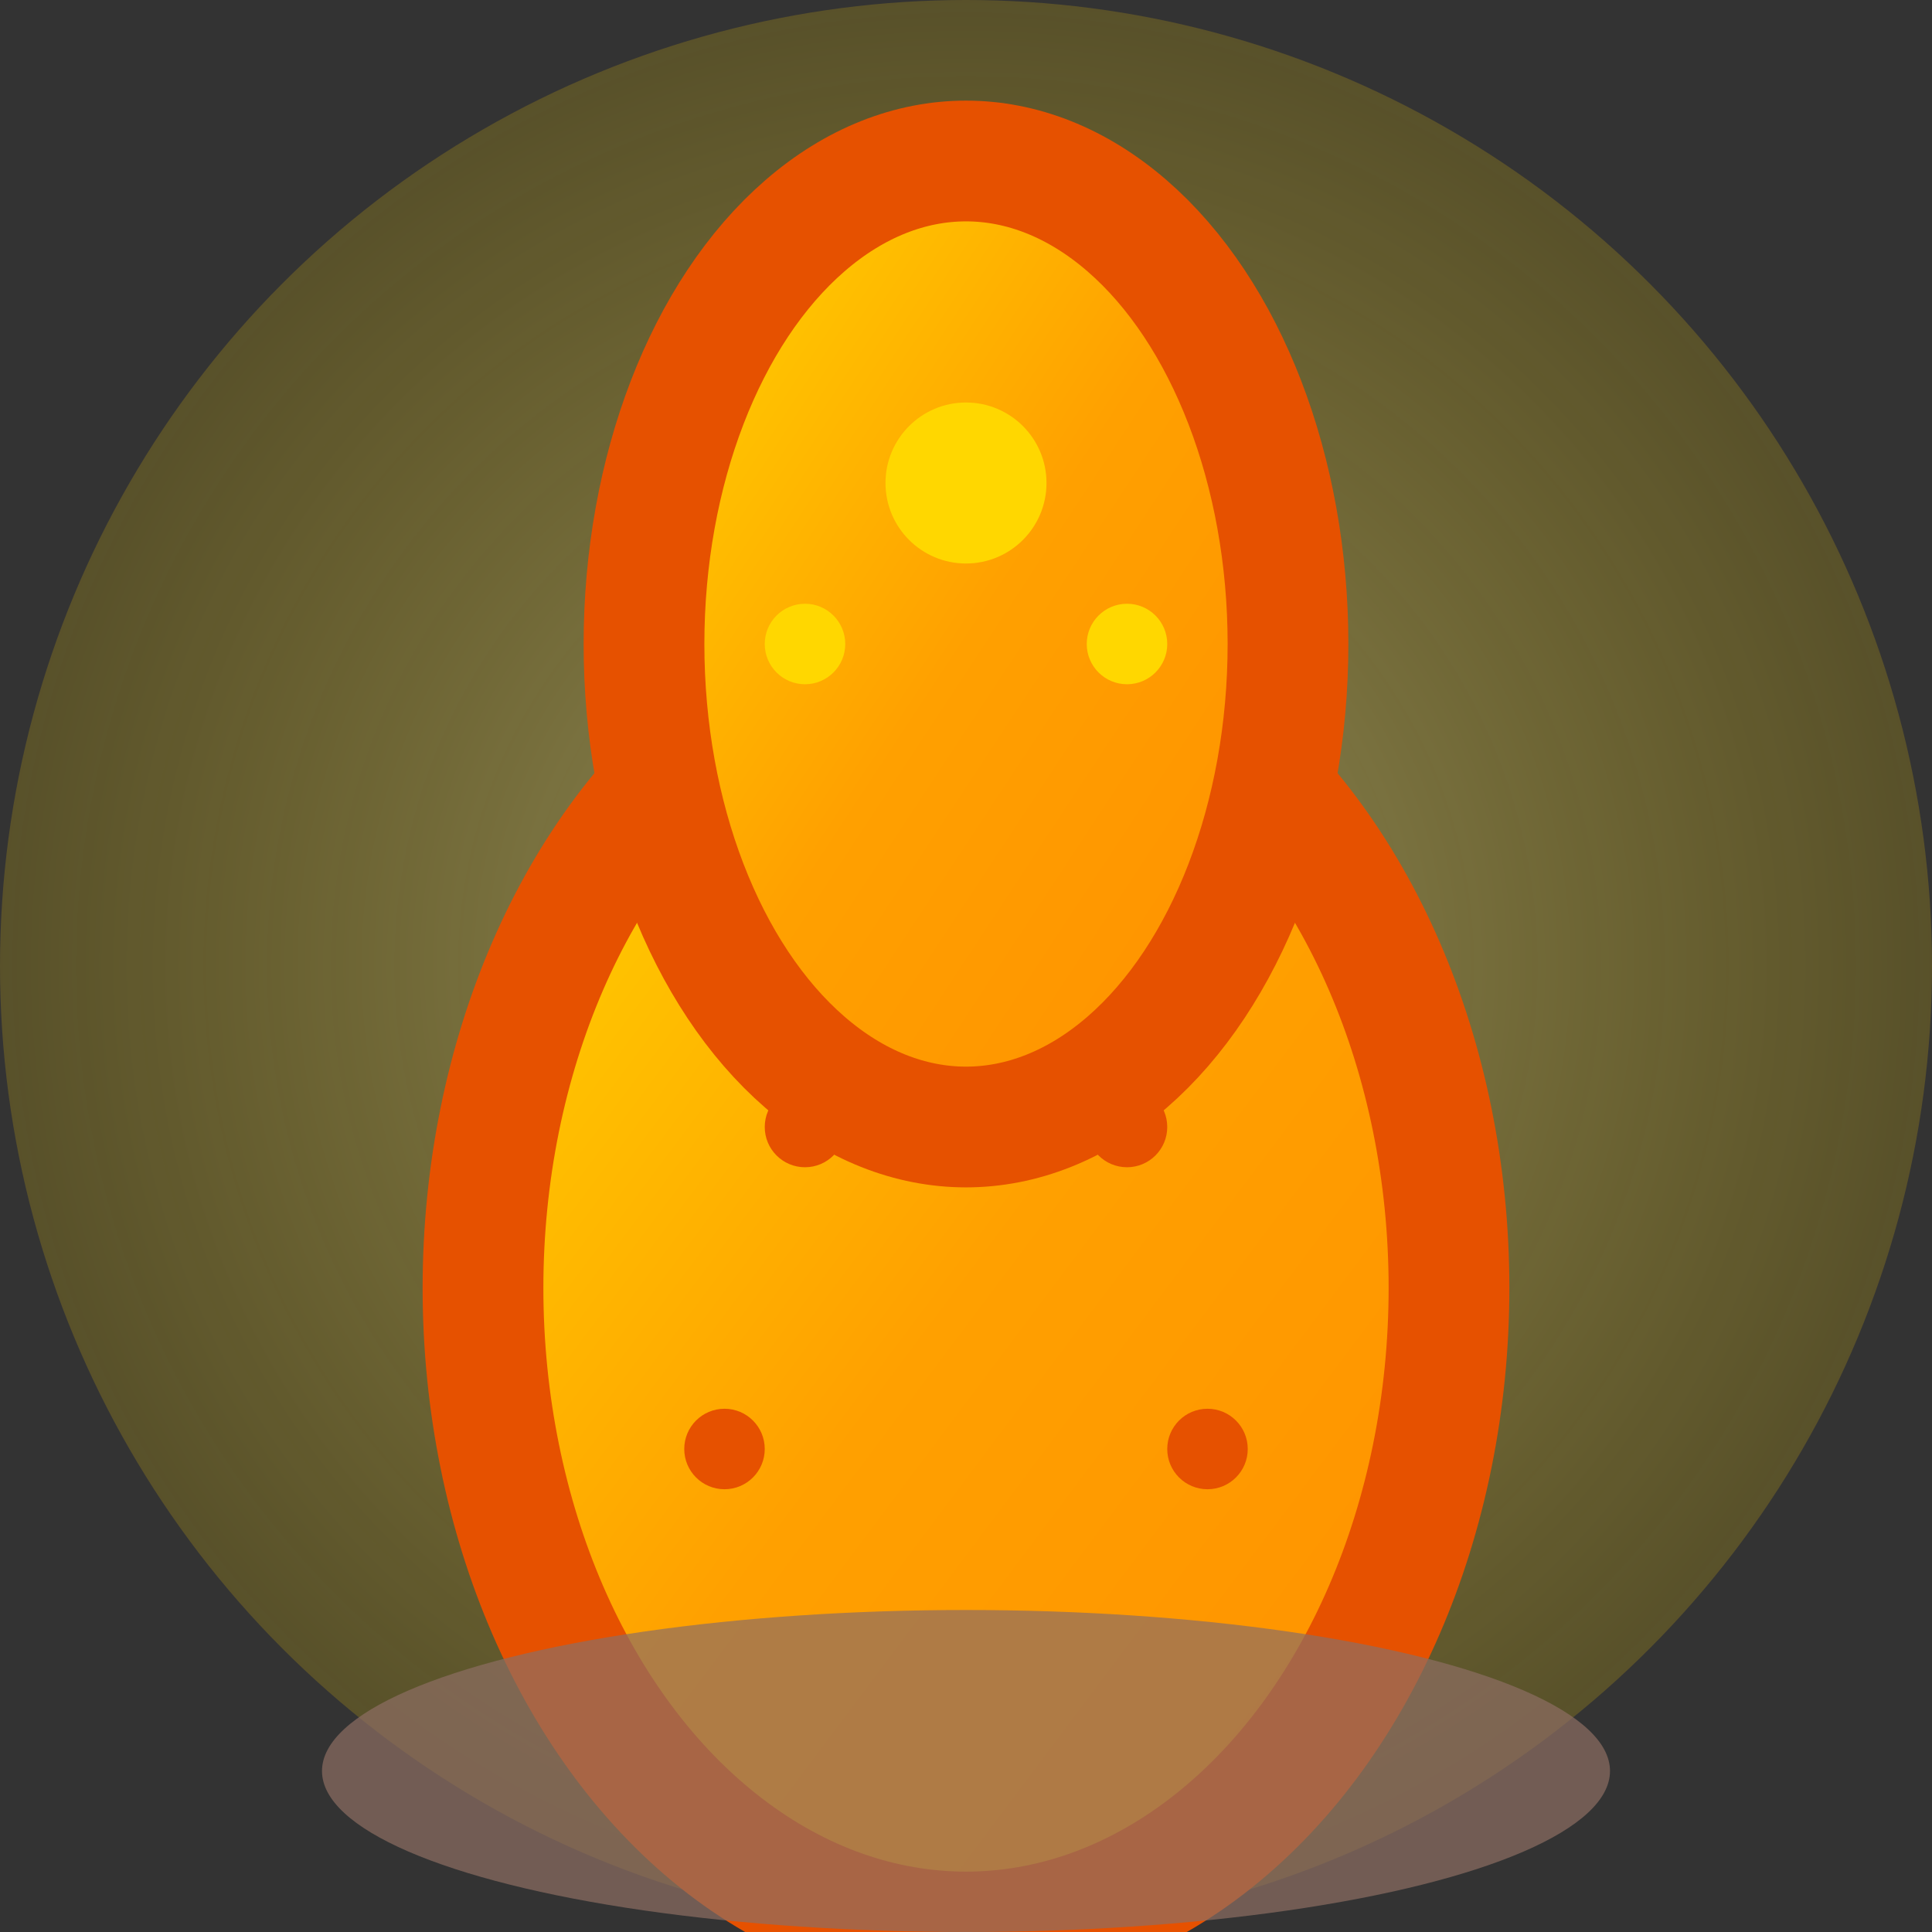 <svg xmlns="http://www.w3.org/2000/svg" viewBox="0 0 24 24" width="24" height="24">
  <rect x="0" y="0" width="24" height="24" fill="#333333" stroke="none"/>
  <defs>
    <linearGradient id="specialGradient" x1="0%" y1="0%" x2="100%" y2="100%">
      <stop offset="0%" style="stop-color:#FFD700;stop-opacity:1" />
      <stop offset="50%" style="stop-color:#FFA000;stop-opacity:1" />
      <stop offset="100%" style="stop-color:#FF8F00;stop-opacity:1" />
    </linearGradient>
    <radialGradient id="glowGradient" cx="50%" cy="50%" r="50%">
      <stop offset="0%" style="stop-color:#FFF59D;stop-opacity:0.8" />
      <stop offset="100%" style="stop-color:#FFD700;stop-opacity:0.3" />
    </radialGradient>
  </defs>
  <!-- 发光效果 -->
  <ellipse cx="12" cy="12" rx="12" ry="12" fill="url(#glowGradient)" opacity="0.6"/>
  <!-- 仙人掌主体 -->
  <ellipse cx="12" cy="16" rx="6" ry="8" fill="url(#specialGradient)" stroke="#E65100" stroke-width="1.5"/>
  <!-- 仙人掌顶部 -->
  <ellipse cx="12" cy="8" rx="4" ry="6" fill="url(#specialGradient)" stroke="#E65100" stroke-width="1.5"/>
  <!-- 仙人掌刺 -->
  <circle cx="8" cy="10" r="0.5" fill="#E65100"/>
  <circle cx="16" cy="10" r="0.5" fill="#E65100"/>
  <circle cx="10" cy="14" r="0.5" fill="#E65100"/>
  <circle cx="14" cy="14" r="0.5" fill="#E65100"/>
  <circle cx="9" cy="18" r="0.5" fill="#E65100"/>
  <circle cx="15" cy="18" r="0.5" fill="#E65100"/>
  <!-- 金色装饰 -->
  <circle cx="12" cy="6" r="1" fill="#FFD700"/>
  <circle cx="10" cy="8" r="0.5" fill="#FFD700"/>
  <circle cx="14" cy="8" r="0.5" fill="#FFD700"/>
  <!-- 地面 -->
  <ellipse cx="12" cy="22" rx="8" ry="2" fill="#8D6E63" opacity="0.7"/>
</svg>
